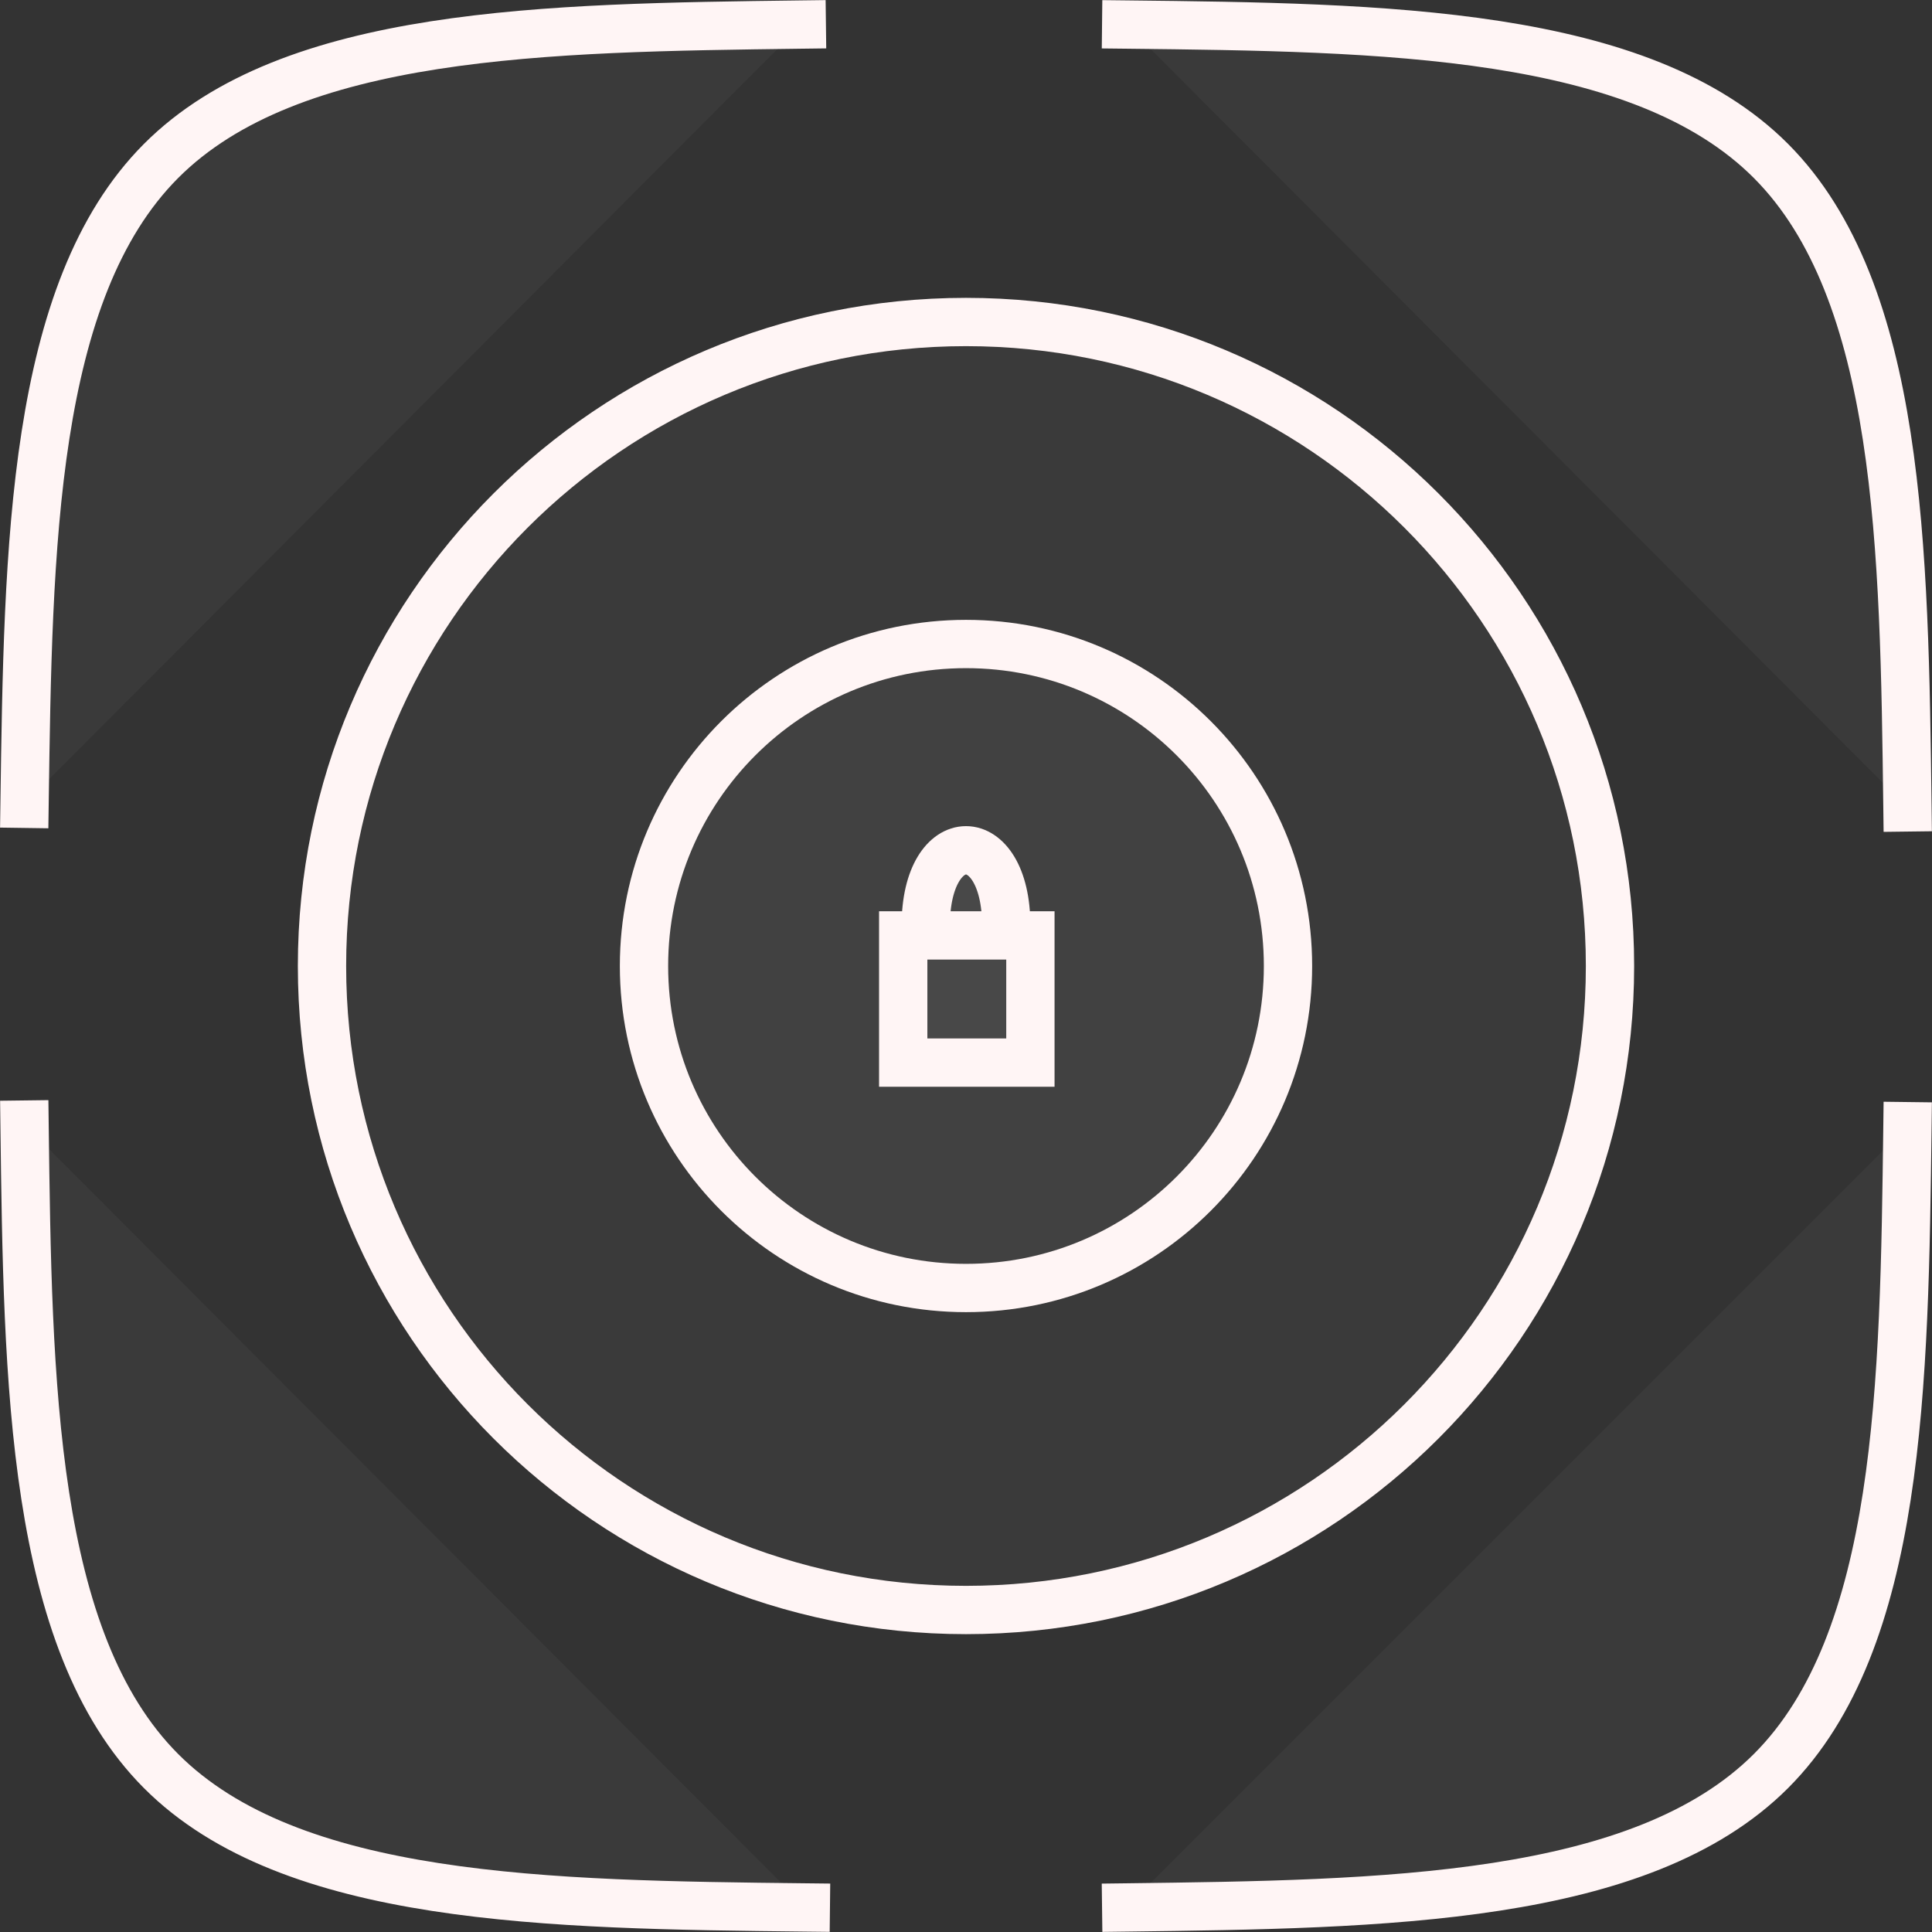 <?xml version="1.0" encoding="utf-8"?>
<svg
	version="1.1"
	xmlns="http://www.w3.org/2000/svg"
	xmlns:xlink="http://www.w3.org/1999/xlink"
	x="0%" y="0%"
	width="100%" height="100%"
	viewBox="0 0 48.0 48.0"
	enable-background="new 0 0 48.0 48.0"
	xml:space="preserve">
	<rect x="0" y="0" width="48.0" height="48.0" fill="#333333" stroke="none"/>
	<path
		fill="#FFFFFF"
		stroke="#FFF5F5"
		fill-opacity="0.039"
		stroke-opacity="1.000"
		fill-rule="nonzero"
		stroke-width="1.2"
		stroke-linejoin="miter"
		stroke-linecap="square"
		d="M27.98,0.61C34.38,0.68,40.77,0.76,44.00,4.00C47.23,7.24,47.31,13.65,47.39,20.06M27.98,47.39C34.38,47.31,40.77,47.23,44.00,44.00C47.23,40.77,47.31,34.38,47.39,27.98M19.92,0.61C13.57,0.69,7.22,0.77,4.00,4.00C0.78,7.23,0.70,13.60,0.61,19.97M0.61,27.94C0.69,34.35,0.77,40.76,4.00,44.00C7.23,47.24,13.63,47.32,20.02,47.39"/>
	<path
		fill="#FFFFFF"
		stroke="#FFF5F5"
		fill-opacity="0.039"
		stroke-opacity="1.000"
		fill-rule="nonzero"
		stroke-width="1.2"
		stroke-linejoin="miter"
		stroke-linecap="square"
		d="M24.00,8.00C32.84,8.00,40.00,15.16,40.00,24.00C40.00,32.84,32.84,40.00,24.00,40.00C15.16,40.00,8.00,32.84,8.00,24.00C8.00,15.16,15.16,8.00,24.00,8.00z"/>
	<path
		fill="#FFFFFF"
		stroke="#FFF5F5"
		fill-opacity="0.039"
		stroke-opacity="1.000"
		fill-rule="nonzero"
		stroke-width="1.2"
		stroke-linejoin="miter"
		stroke-linecap="square"
		d="M24.00,16.00C28.42,16.00,32.00,19.58,32.00,24.00C32.00,28.42,28.42,32.00,24.00,32.00C19.58,32.00,16.00,28.42,16.00,24.00C16.00,19.58,19.58,16.00,24.00,16.00z"/>
	<path
		fill="#FFFFFF"
		stroke="#FFF5F5"
		fill-opacity="0.039"
		stroke-opacity="1.000"
		fill-rule="nonzero"
		stroke-width="1.2"
		stroke-linejoin="miter"
		stroke-linecap="square"
		d="M22.44,23.24L25.60,23.24L25.60,26.40L22.44,26.40z"/>
	<path
		fill="#FFFFFF"
		stroke="#FFF5F5"
		fill-opacity="0.039"
		stroke-opacity="1.000"
		fill-rule="nonzero"
		stroke-width="1.2"
		stroke-linejoin="miter"
		stroke-linecap="square"
		d="M23.00,23.00C23.00,20.50,25.00,20.50,25.00,23.00"/>
</svg>
